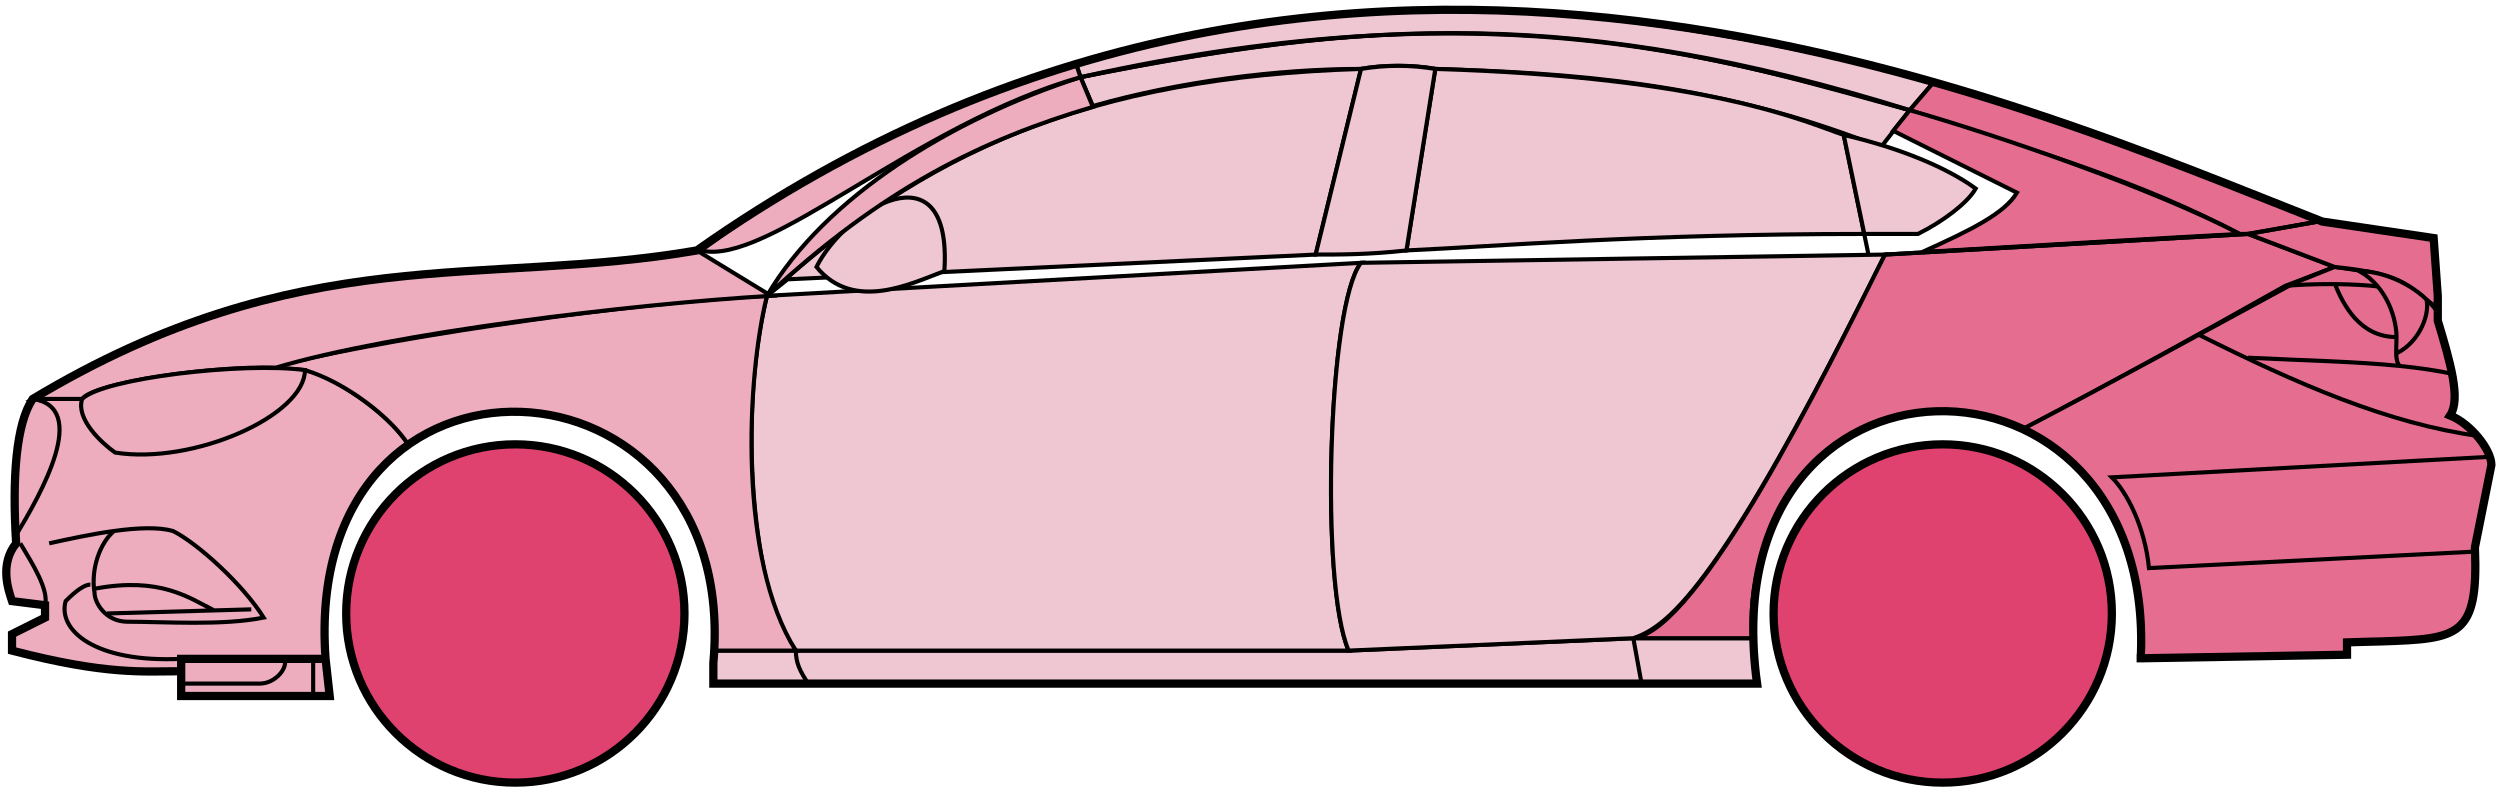 <svg width="303" height="96" viewBox="0 0 303 96" fill="none" xmlns="http://www.w3.org/2000/svg">
<circle cx="62.458" cy="74.353" r="20.5" fill="#E0426F" stroke="black"/>
<circle cx="235.458" cy="74.353" r="20.5" fill="#E0426F" stroke="black"/>
<path d="M132.456 12.853L130.956 9.353C170.956 1.353 192.456 1.854 231.456 13.354L227.956 17.854C207.956 9.853 189.956 8.853 173.956 8.353C171.456 7.853 167.456 7.853 164.956 8.353C154.956 8.353 142.956 9.853 132.456 12.853Z" fill="#EFC7D3" stroke="black" stroke-width="0.5"/>
<path d="M130.956 9.354L130.456 7.854C166.456 -3.146 198.956 0.853 234.456 9.854L231.456 13.354C191.456 0.854 165.456 2.354 130.956 9.354Z" fill="#EFC7D3" stroke="black" stroke-width="0.5"/>
<path d="M130.956 9.354C182.456 -2.147 210.956 7.854 231.456 13.354" stroke="black" stroke-width="0.5"/>
<path d="M170.458 30.354L173.958 8.354C207.458 9.354 218.958 14.854 223.458 16.354L225.941 28.354C198.951 28.354 181.456 29.854 170.458 30.354Z" fill="#EFC7D3"/>
<path d="M226.458 30.854L223.458 16.354C218.958 14.854 207.458 9.354 173.958 8.354L170.458 30.354C181.458 29.854 198.958 28.354 225.958 28.354" stroke="black" stroke-width="0.5"/>
<path d="M164.958 8.354C131.958 9.354 111.958 18.354 92.958 35.853L95.458 33.853L159.458 30.854L164.958 8.354Z" fill="#EFC7D3" stroke="black" stroke-width="0.5"/>
<path d="M239.456 22.854C235.789 20.187 229.956 17.854 223.456 16.354L225.956 28.354H232.456C235.456 26.854 238.456 24.622 239.456 22.854Z" fill="#EFC7D3" stroke="black" stroke-width="0.5"/>
<path d="M96.458 78.853H163.458L197.958 77.353H212.458L212.958 82.853H198.958H97.958H86.458V78.853H96.458Z" fill="#EFC7D3"/>
<path d="M96.458 78.853H163.458L197.958 77.353M96.458 78.853C96.458 80.353 96.958 81.353 97.958 82.853M96.458 78.853H86.458V82.853H97.958M197.958 77.353L198.958 82.853M197.958 77.353H212.458L212.958 82.853H198.958M198.958 82.853H97.958" stroke="black" stroke-width="0.5"/>
<path d="M96.457 78.853C91.958 74.353 88.958 52.353 92.957 35.853L164.958 31.854C160.958 36.853 159.958 70.853 163.458 78.853H96.457Z" fill="#EFC7D3" stroke="black" stroke-width="0.5"/>
<path d="M228.458 30.854L164.958 31.854C160.958 36.853 159.958 70.853 163.458 78.853L197.958 77.353C202.458 75.853 208.958 70.353 228.458 30.854Z" fill="#EFC7D3" stroke="black" stroke-width="0.5"/>
<path d="M170.458 30.354C165.958 30.854 162.458 30.854 159.458 30.854L164.958 8.354C167.958 7.854 170.958 7.854 173.958 8.354L170.458 30.354Z" fill="#EFC7D3" stroke="black" stroke-width="0.5"/>
<path d="M98.958 32.354C103.458 37.854 110.458 34.354 114.458 32.854C115.458 17.354 102.458 25.354 98.958 32.354Z" fill="#EFC7D3" stroke="black" stroke-width="0.5"/>
<path d="M234.456 9.854L231.456 13.354C248.456 18.854 258.956 21.854 271.456 28.354H272.956L280.956 26.854C265.956 20.354 258.456 17.854 234.456 9.854Z" fill="#E56E90" stroke="black" stroke-width="0.5"/>
<path d="M271.456 28.354C260.956 22.854 241.956 16.354 231.456 13.354L229.456 15.854L244.456 23.354C242.956 25.854 238.956 27.854 232.956 30.553C244.956 29.854 261.956 28.854 271.456 28.354Z" fill="#E56E90" stroke="black" stroke-width="0.5"/>
<path d="M276.958 34.654L282.956 32.353L272.457 28.354L228.457 30.854C220.957 45.853 205.957 76.353 197.957 77.353H212.457C210.957 66.353 220.457 42.853 245.458 51.853C255.958 46.353 265.958 40.853 276.958 34.654Z" fill="#E56E90" stroke="black" stroke-width="0.5"/>
<path d="M277.956 34.353C265.956 40.853 255.956 46.353 245.456 51.853C249.956 54.853 260.456 60.853 259.456 79.853L284.456 79.353V77.853C292.956 76.853 301.456 80.353 299.956 66.353L301.956 56.353C301.956 54.853 299.456 50.853 296.956 50.353C298.456 47.853 295.456 38.853 295.456 38.853V37.353L291.456 34.353L286.456 32.853L282.956 32.353L277.956 34.353Z" fill="#E56E90" stroke="black" stroke-width="0.5"/>
<path d="M280.956 26.854L272.456 28.354L282.956 32.353C292.456 33.353 291.455 34.853 295.45 37.274L294.956 28.854L280.956 26.854Z" fill="#E56E90"/>
<path d="M295.456 37.353L295.45 37.274M295.45 37.274L294.956 28.854L280.956 26.854L272.456 28.354L282.956 32.353C292.456 33.353 291.455 34.853 295.45 37.274Z" stroke="black" stroke-width="0.5"/>
<path d="M293.958 36.854C293.458 34.354 282.458 34.154 276.958 34.654" stroke="black" stroke-width="0.5"/>
<path d="M299.958 66.853L260.458 68.853C259.958 63.853 257.791 59.687 255.958 57.853L301.958 55.353M300.458 52.853C289.458 51.353 278.458 46.553 266.458 40.553M228.458 30.854L272.458 28.354L280.958 26.854" stroke="black" stroke-width="0.5"/>
<path d="M290.458 40.853C290.458 38.853 289.458 34.853 285.958 32.853C288.179 32.853 291.556 33.894 294.067 36.264C294.531 37.794 293.458 41.353 290.416 42.853C290.403 42.263 290.458 41.578 290.458 40.853Z" fill="#E56E90"/>
<path d="M272.458 43.353C279.454 43.703 285.471 43.808 290.851 44.353M297.458 45.353C295.355 44.903 293.162 44.588 290.851 44.353M295.458 37.853C295.04 37.268 294.571 36.739 294.067 36.264M290.851 44.353C290.525 44.009 290.431 43.486 290.416 42.853M290.416 42.853C290.403 42.263 290.458 41.578 290.458 40.853C290.458 38.853 289.458 34.853 285.958 32.853C288.179 32.853 291.556 33.894 294.067 36.264M290.416 42.853C293.458 41.353 294.531 37.794 294.067 36.264" stroke="black" stroke-width="0.5"/>
<path d="M290.458 40.853C285.958 40.853 283.958 36.853 282.958 34.353" stroke="black" stroke-width="0.5"/>
<path d="M132.456 12.954C118.956 16.953 106.956 22.854 92.956 35.853C99.956 23.854 115.456 14.354 130.956 9.354L132.456 12.954Z" fill="#EDADBF" stroke="black" stroke-width="0.5"/>
<path d="M130.956 9.354C110.956 15.028 92.956 32.353 84.956 30.354C97.956 20.854 113.956 12.354 130.456 7.854L130.956 9.354Z" fill="#EDADBF" stroke="black" stroke-width="0.5"/>
<path d="M9.957 48.353H3.957C1.456 52.353 1.456 62.353 1.957 65.853C0.456 66.853 0.457 71.353 1.457 72.853L5.457 73.353V74.853L1.457 76.853V78.853C5.457 79.853 13.957 81.853 21.957 81.353V79.853H39.457C38.79 71.353 40.457 60.853 49.457 53.853C46.957 49.853 39.957 45.353 36.957 44.853C26.957 43.853 11.957 46.353 9.957 48.353Z" fill="#EDADBF" stroke="black" stroke-width="0.5"/>
<path d="M92.958 35.853C75.125 36.687 43.458 41.553 32.958 44.553L36.958 44.853C41.958 46.353 47.458 50.687 49.458 53.853C62.457 44.353 87.957 51.353 86.457 78.853H96.457C89.457 67.853 90.457 45.853 92.958 35.853Z" fill="#EDADBF" stroke="black" stroke-width="0.5"/>
<path d="M9.956 48.354H3.956C36.456 28.854 58.456 34.853 84.456 30.354L93.456 35.853C76.456 36.853 47.456 40.353 33.456 44.553C25.456 44.353 11.456 46.353 9.956 48.354Z" fill="#EDADBF" stroke="black" stroke-width="0.5"/>
<path d="M36.958 44.854C29.457 43.853 12.457 45.853 9.958 48.354C9.158 50.754 12.291 53.687 13.957 54.853C23.457 56.353 36.958 50.353 36.958 44.854Z" fill="#EDADBF" stroke="black" stroke-width="0.5"/>
<path d="M3.957 48.353C10.957 49.353 4.957 59.853 1.957 64.853C1.457 57.853 1.957 52.353 3.957 48.353Z" fill="#EDADBF" stroke="black" stroke-width="0.5"/>
<path d="M21.956 84.353V79.853H39.456L39.956 84.353H21.956Z" fill="#EDADBF" stroke="black" stroke-width="0.5"/>
<path d="M2.458 65.853C3.958 68.353 5.958 71.52 5.458 73.353M21.958 79.853C11.458 80.353 6.958 76.353 7.958 72.853C8.458 72.353 9.958 70.853 10.958 70.853" stroke="black" stroke-width="0.5"/>
<path d="M31.958 74.853C29.458 70.853 23.958 65.854 20.958 64.354C19.208 63.854 16.583 63.979 13.833 64.354C12.208 65.687 10.958 68.853 11.458 71.853C11.458 73.02 12.765 75.353 15.458 75.353C19.958 75.353 26.958 75.853 31.958 74.853Z" fill="#EDADBF"/>
<path d="M5.958 65.854C8.208 65.354 11.083 64.729 13.833 64.354M13.833 64.354C16.583 63.979 19.208 63.854 20.958 64.354C23.958 65.854 29.458 70.853 31.958 74.853C26.958 75.853 19.958 75.353 15.458 75.353C12.765 75.353 11.458 73.02 11.458 71.853C10.958 68.853 12.208 65.687 13.833 64.354Z" stroke="black" stroke-width="0.5"/>
<path d="M11.458 71.354C19.458 69.854 22.958 72.482 25.958 73.982M12.958 74.354L30.458 73.854" stroke="black" stroke-width="0.5"/>
<path d="M21.956 82.853H31.456C33.456 82.853 34.956 80.853 34.456 79.853M37.956 79.853V84.353" stroke="black" stroke-width="0.5"/>
<path d="M21.958 81.354C17.458 81.354 12.958 81.854 1.458 78.854V76.854L5.458 74.854V73.354L1.458 72.854C0.957 71.353 -0.043 68.353 1.957 65.853C1.457 57.853 1.957 51.353 3.958 48.353C36.458 28.854 58.458 34.854 84.458 30.354C162.458 -24.646 244.458 12.354 281.458 26.854L294.958 28.854L295.458 35.853V38.853C296.956 43.853 298.291 48.353 296.958 50.353C299.458 51.353 301.958 54.52 301.958 56.353L299.958 66.353C300.41 77.201 298.002 77.426 288.67 77.738C287.679 77.771 285.61 77.805 284.458 77.853V79.353L259.458 79.785M21.958 81.354V84.354H39.956L39.458 79.854M21.958 81.354V79.854H39.458M39.458 79.854C36.458 38.354 89.958 41.354 86.458 80.354V82.853H212.958C206.958 39.353 261.458 39.353 259.458 79.785M258.956 79.785H259.458" stroke="black"/>
</svg>
